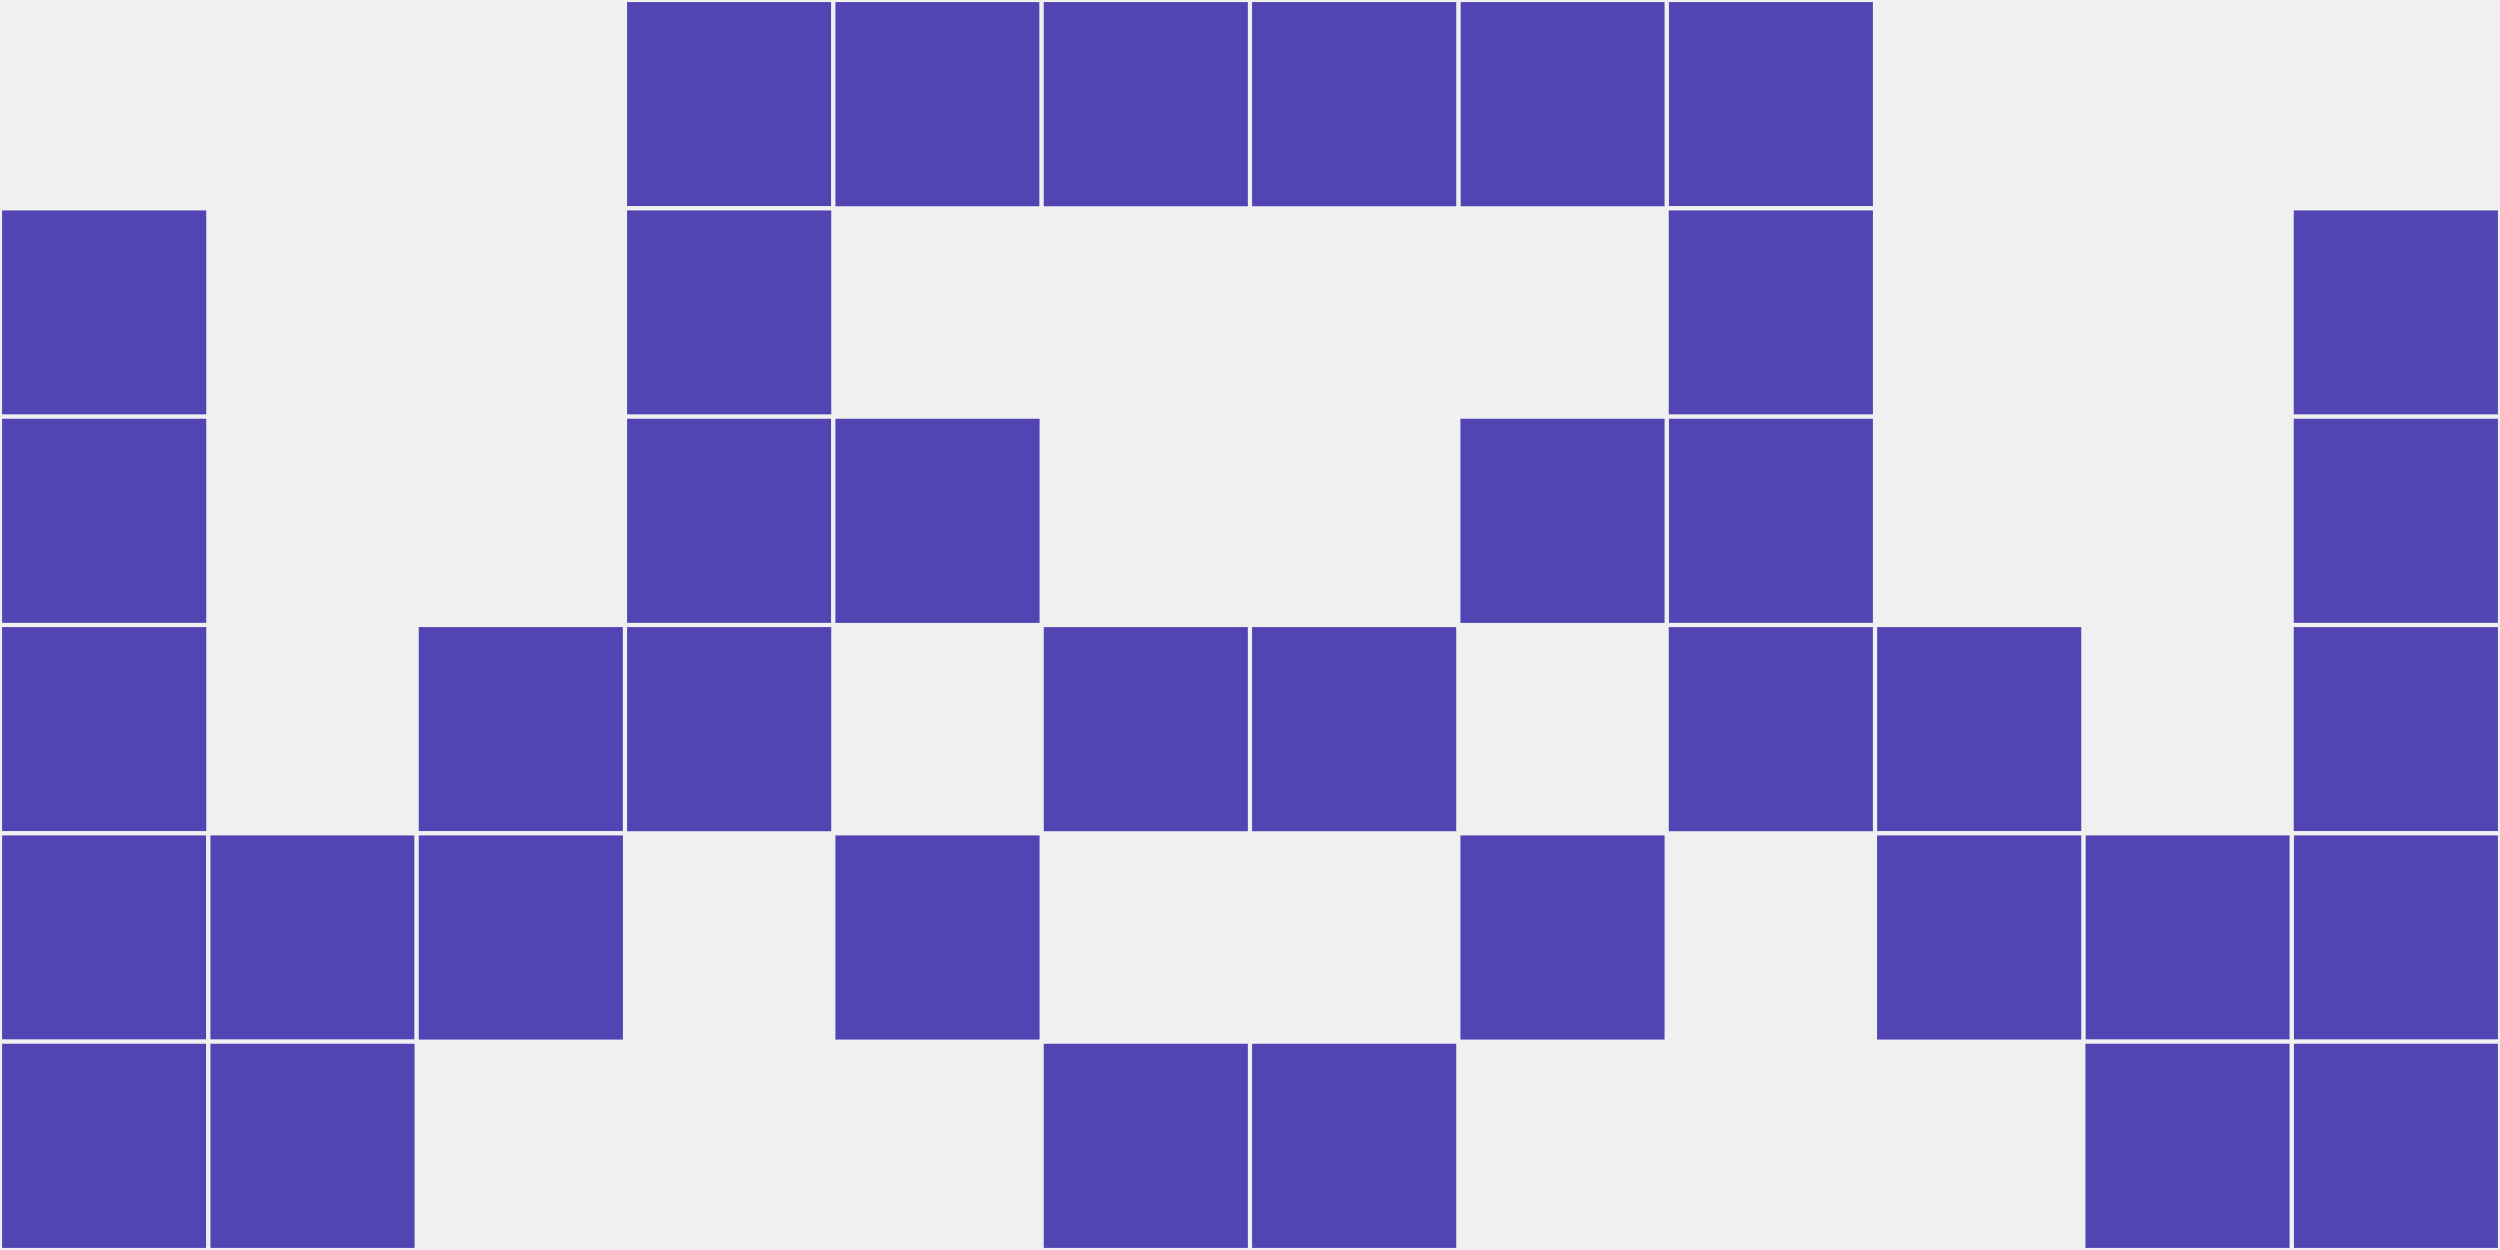 <?xml version="1.0"?>
    <svg width="12" height="6"
        viewBox="0 0 12 6"
        viewport-fill="red"
        xmlns="http://www.w3.org/2000/svg">
    <rect x="0" y="0" width="12" height="6" fill="#f0f0f0"/>
    <rect x="0" y="1" width="1" height="1" fill="#5245b3" stroke="#f0f0f0" stroke-width="0.02"/><rect x="11" y="1" width="1" height="1" fill="#5245b3" stroke="#f0f0f0" stroke-width="0.02"/><rect x="0" y="2" width="1" height="1" fill="#5245b3" stroke="#f0f0f0" stroke-width="0.02"/><rect x="11" y="2" width="1" height="1" fill="#5245b3" stroke="#f0f0f0" stroke-width="0.02"/><rect x="0" y="3" width="1" height="1" fill="#5245b3" stroke="#f0f0f0" stroke-width="0.02"/><rect x="11" y="3" width="1" height="1" fill="#5245b3" stroke="#f0f0f0" stroke-width="0.02"/><rect x="0" y="4" width="1" height="1" fill="#5245b3" stroke="#f0f0f0" stroke-width="0.02"/><rect x="11" y="4" width="1" height="1" fill="#5245b3" stroke="#f0f0f0" stroke-width="0.02"/><rect x="0" y="5" width="1" height="1" fill="#5245b3" stroke="#f0f0f0" stroke-width="0.02"/><rect x="11" y="5" width="1" height="1" fill="#5245b3" stroke="#f0f0f0" stroke-width="0.02"/><rect x="1" y="4" width="1" height="1" fill="#5245b3" stroke="#f0f0f0" stroke-width="0.02"/><rect x="10" y="4" width="1" height="1" fill="#5245b3" stroke="#f0f0f0" stroke-width="0.02"/><rect x="1" y="5" width="1" height="1" fill="#5245b3" stroke="#f0f0f0" stroke-width="0.02"/><rect x="10" y="5" width="1" height="1" fill="#5245b3" stroke="#f0f0f0" stroke-width="0.02"/><rect x="2" y="3" width="1" height="1" fill="#5245b3" stroke="#f0f0f0" stroke-width="0.02"/><rect x="9" y="3" width="1" height="1" fill="#5245b3" stroke="#f0f0f0" stroke-width="0.02"/><rect x="2" y="4" width="1" height="1" fill="#5245b3" stroke="#f0f0f0" stroke-width="0.02"/><rect x="9" y="4" width="1" height="1" fill="#5245b3" stroke="#f0f0f0" stroke-width="0.02"/><rect x="3" y="0" width="1" height="1" fill="#5245b3" stroke="#f0f0f0" stroke-width="0.02"/><rect x="8" y="0" width="1" height="1" fill="#5245b3" stroke="#f0f0f0" stroke-width="0.02"/><rect x="3" y="1" width="1" height="1" fill="#5245b3" stroke="#f0f0f0" stroke-width="0.02"/><rect x="8" y="1" width="1" height="1" fill="#5245b3" stroke="#f0f0f0" stroke-width="0.02"/><rect x="3" y="2" width="1" height="1" fill="#5245b3" stroke="#f0f0f0" stroke-width="0.02"/><rect x="8" y="2" width="1" height="1" fill="#5245b3" stroke="#f0f0f0" stroke-width="0.02"/><rect x="3" y="3" width="1" height="1" fill="#5245b3" stroke="#f0f0f0" stroke-width="0.02"/><rect x="8" y="3" width="1" height="1" fill="#5245b3" stroke="#f0f0f0" stroke-width="0.02"/><rect x="4" y="0" width="1" height="1" fill="#5245b3" stroke="#f0f0f0" stroke-width="0.02"/><rect x="7" y="0" width="1" height="1" fill="#5245b3" stroke="#f0f0f0" stroke-width="0.02"/><rect x="4" y="2" width="1" height="1" fill="#5245b3" stroke="#f0f0f0" stroke-width="0.02"/><rect x="7" y="2" width="1" height="1" fill="#5245b3" stroke="#f0f0f0" stroke-width="0.02"/><rect x="4" y="4" width="1" height="1" fill="#5245b3" stroke="#f0f0f0" stroke-width="0.02"/><rect x="7" y="4" width="1" height="1" fill="#5245b3" stroke="#f0f0f0" stroke-width="0.02"/><rect x="5" y="0" width="1" height="1" fill="#5245b3" stroke="#f0f0f0" stroke-width="0.02"/><rect x="6" y="0" width="1" height="1" fill="#5245b3" stroke="#f0f0f0" stroke-width="0.02"/><rect x="5" y="3" width="1" height="1" fill="#5245b3" stroke="#f0f0f0" stroke-width="0.02"/><rect x="6" y="3" width="1" height="1" fill="#5245b3" stroke="#f0f0f0" stroke-width="0.02"/><rect x="5" y="5" width="1" height="1" fill="#5245b3" stroke="#f0f0f0" stroke-width="0.02"/><rect x="6" y="5" width="1" height="1" fill="#5245b3" stroke="#f0f0f0" stroke-width="0.02"/>
    </svg>